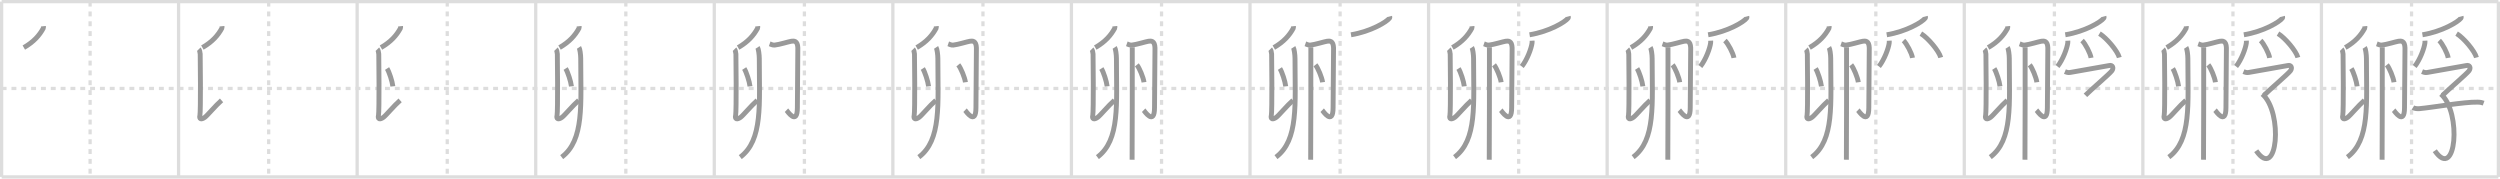 <svg width="1526px" height="109px" viewBox="0 0 1526 109" xmlns="http://www.w3.org/2000/svg" xmlns:xlink="http://www.w3.org/1999/xlink" xml:space="preserve" version="1.1" baseProfile="full">
<line x1="1" y1="1" x2="1525" y2="1" style="stroke:#ddd;stroke-width:2"></line>
<line x1="1" y1="1" x2="1" y2="108" style="stroke:#ddd;stroke-width:2"></line>
<line x1="1" y1="108" x2="1525" y2="108" style="stroke:#ddd;stroke-width:2"></line>
<line x1="1525" y1="1" x2="1525" y2="108" style="stroke:#ddd;stroke-width:2"></line>
<line x1="109" y1="1" x2="109" y2="108" style="stroke:#ddd;stroke-width:2"></line>
<line x1="218" y1="1" x2="218" y2="108" style="stroke:#ddd;stroke-width:2"></line>
<line x1="327" y1="1" x2="327" y2="108" style="stroke:#ddd;stroke-width:2"></line>
<line x1="436" y1="1" x2="436" y2="108" style="stroke:#ddd;stroke-width:2"></line>
<line x1="545" y1="1" x2="545" y2="108" style="stroke:#ddd;stroke-width:2"></line>
<line x1="654" y1="1" x2="654" y2="108" style="stroke:#ddd;stroke-width:2"></line>
<line x1="763" y1="1" x2="763" y2="108" style="stroke:#ddd;stroke-width:2"></line>
<line x1="872" y1="1" x2="872" y2="108" style="stroke:#ddd;stroke-width:2"></line>
<line x1="981" y1="1" x2="981" y2="108" style="stroke:#ddd;stroke-width:2"></line>
<line x1="1090" y1="1" x2="1090" y2="108" style="stroke:#ddd;stroke-width:2"></line>
<line x1="1199" y1="1" x2="1199" y2="108" style="stroke:#ddd;stroke-width:2"></line>
<line x1="1308" y1="1" x2="1308" y2="108" style="stroke:#ddd;stroke-width:2"></line>
<line x1="1417" y1="1" x2="1417" y2="108" style="stroke:#ddd;stroke-width:2"></line>
<line x1="1" y1="54" x2="1525" y2="54" style="stroke:#ddd;stroke-width:2;stroke-dasharray:3 3"></line>
<line x1="55" y1="1" x2="55" y2="108" style="stroke:#ddd;stroke-width:2;stroke-dasharray:3 3"></line>
<line x1="164" y1="1" x2="164" y2="108" style="stroke:#ddd;stroke-width:2;stroke-dasharray:3 3"></line>
<line x1="273" y1="1" x2="273" y2="108" style="stroke:#ddd;stroke-width:2;stroke-dasharray:3 3"></line>
<line x1="382" y1="1" x2="382" y2="108" style="stroke:#ddd;stroke-width:2;stroke-dasharray:3 3"></line>
<line x1="491" y1="1" x2="491" y2="108" style="stroke:#ddd;stroke-width:2;stroke-dasharray:3 3"></line>
<line x1="600" y1="1" x2="600" y2="108" style="stroke:#ddd;stroke-width:2;stroke-dasharray:3 3"></line>
<line x1="709" y1="1" x2="709" y2="108" style="stroke:#ddd;stroke-width:2;stroke-dasharray:3 3"></line>
<line x1="818" y1="1" x2="818" y2="108" style="stroke:#ddd;stroke-width:2;stroke-dasharray:3 3"></line>
<line x1="927" y1="1" x2="927" y2="108" style="stroke:#ddd;stroke-width:2;stroke-dasharray:3 3"></line>
<line x1="1036" y1="1" x2="1036" y2="108" style="stroke:#ddd;stroke-width:2;stroke-dasharray:3 3"></line>
<line x1="1145" y1="1" x2="1145" y2="108" style="stroke:#ddd;stroke-width:2;stroke-dasharray:3 3"></line>
<line x1="1254" y1="1" x2="1254" y2="108" style="stroke:#ddd;stroke-width:2;stroke-dasharray:3 3"></line>
<line x1="1363" y1="1" x2="1363" y2="108" style="stroke:#ddd;stroke-width:2;stroke-dasharray:3 3"></line>
<line x1="1472" y1="1" x2="1472" y2="108" style="stroke:#ddd;stroke-width:2;stroke-dasharray:3 3"></line>
<path d="M26.49,16c0.03,0.31,0.12,0.89-0.06,1.23c-2.34,4.33-5.79,8.31-11.89,11.81" style="fill:none;stroke:#999;stroke-width:3"></path>

<path d="M135.49,16c0.03,0.31,0.12,0.89-0.06,1.23c-2.34,4.33-5.79,8.31-11.89,11.81" style="fill:none;stroke:#999;stroke-width:3"></path>
<path d="M121.37,30.01c0.46,0.46,0.73,2.07,0.83,2.99c0.09,0.92,0.37,35.14-0.18,37.44c-0.55,2.3,0.74,2.81,3.05,1.15c1.58-1.14,6.44-7.08,10.16-10.33" style="fill:none;stroke:#999;stroke-width:3"></path>

<path d="M244.49,16c0.03,0.31,0.12,0.89-0.06,1.23c-2.34,4.33-5.79,8.31-11.89,11.81" style="fill:none;stroke:#999;stroke-width:3"></path>
<path d="M230.37,30.01c0.46,0.46,0.73,2.07,0.83,2.99c0.09,0.92,0.37,35.14-0.18,37.44c-0.55,2.3,0.74,2.81,3.05,1.15c1.58-1.14,6.44-7.08,10.16-10.33" style="fill:none;stroke:#999;stroke-width:3"></path>
<path d="M236.26,41.83c1.25,1.92,3.22,7.9,3.54,10.88" style="fill:none;stroke:#999;stroke-width:3"></path>

<path d="M353.49,16c0.03,0.31,0.12,0.89-0.06,1.23c-2.34,4.33-5.79,8.31-11.89,11.81" style="fill:none;stroke:#999;stroke-width:3"></path>
<path d="M339.37,30.01c0.46,0.46,0.73,2.07,0.83,2.99c0.09,0.92,0.37,35.14-0.18,37.44c-0.55,2.3,0.74,2.81,3.05,1.15c1.58-1.14,6.44-7.08,10.16-10.33" style="fill:none;stroke:#999;stroke-width:3"></path>
<path d="M345.26,41.83c1.25,1.92,3.22,7.9,3.54,10.88" style="fill:none;stroke:#999;stroke-width:3"></path>
<path d="M353.4,28.93c0.59,0.88,1.07,4.57,1.07,6.82c0,27.76,2.28,49.76-11.62,60.16" style="fill:none;stroke:#999;stroke-width:3"></path>

<path d="M462.49,16c0.03,0.31,0.12,0.89-0.06,1.23c-2.34,4.33-5.79,8.31-11.89,11.81" style="fill:none;stroke:#999;stroke-width:3"></path>
<path d="M448.37,30.01c0.46,0.46,0.73,2.07,0.83,2.99c0.09,0.92,0.37,35.14-0.18,37.44c-0.55,2.3,0.74,2.81,3.05,1.15c1.58-1.14,6.44-7.08,10.16-10.33" style="fill:none;stroke:#999;stroke-width:3"></path>
<path d="M454.26,41.83c1.25,1.92,3.22,7.9,3.54,10.88" style="fill:none;stroke:#999;stroke-width:3"></path>
<path d="M462.4,28.93c0.59,0.88,1.07,4.57,1.07,6.82c0,27.76,2.28,49.76-11.62,60.16" style="fill:none;stroke:#999;stroke-width:3"></path>
<path d="M469.81,26.74c0.61,0.21,1.81,0.9,3.03,0.78c2.91-0.28,8.71-2.14,10.22-2.35c1.52-0.21,3.79-0.43,3.94,4.07c0.07,2.15-0.28,25.01-0.28,36.38c0,11.52-6.2,2.07-6.65,1.64" style="fill:none;stroke:#999;stroke-width:3"></path>

<path d="M571.49,16c0.03,0.31,0.12,0.89-0.06,1.23c-2.34,4.33-5.79,8.31-11.89,11.81" style="fill:none;stroke:#999;stroke-width:3"></path>
<path d="M557.37,30.01c0.46,0.46,0.73,2.07,0.83,2.99c0.09,0.92,0.37,35.14-0.18,37.44c-0.55,2.3,0.74,2.81,3.05,1.15c1.58-1.14,6.44-7.08,10.16-10.33" style="fill:none;stroke:#999;stroke-width:3"></path>
<path d="M563.26,41.83c1.25,1.92,3.22,7.9,3.54,10.88" style="fill:none;stroke:#999;stroke-width:3"></path>
<path d="M571.4,28.93c0.59,0.88,1.07,4.57,1.07,6.82c0,27.76,2.28,49.76-11.62,60.16" style="fill:none;stroke:#999;stroke-width:3"></path>
<path d="M578.81,26.74c0.61,0.21,1.81,0.9,3.03,0.78c2.91-0.28,8.71-2.14,10.22-2.35c1.52-0.21,3.79-0.43,3.94,4.07c0.07,2.15-0.28,25.01-0.28,36.38c0,11.52-6.2,2.07-6.65,1.64" style="fill:none;stroke:#999;stroke-width:3"></path>
<path d="M584.94,39.58c1.54,1.88,3.97,7.72,4.36,10.63" style="fill:none;stroke:#999;stroke-width:3"></path>

<path d="M680.49,16c0.03,0.31,0.12,0.89-0.06,1.23c-2.34,4.33-5.79,8.31-11.89,11.81" style="fill:none;stroke:#999;stroke-width:3"></path>
<path d="M666.37,30.01c0.46,0.46,0.73,2.07,0.83,2.99c0.09,0.92,0.37,35.14-0.18,37.44c-0.55,2.3,0.74,2.81,3.05,1.15c1.58-1.14,6.44-7.08,10.16-10.33" style="fill:none;stroke:#999;stroke-width:3"></path>
<path d="M672.26,41.83c1.25,1.92,3.22,7.9,3.54,10.88" style="fill:none;stroke:#999;stroke-width:3"></path>
<path d="M680.4,28.93c0.59,0.88,1.07,4.57,1.07,6.82c0,27.76,2.28,49.76-11.62,60.16" style="fill:none;stroke:#999;stroke-width:3"></path>
<path d="M687.81,26.74c0.61,0.21,1.81,0.9,3.03,0.78c2.91-0.28,8.71-2.14,10.22-2.35c1.52-0.21,3.79-0.43,3.94,4.07c0.07,2.15-0.28,25.01-0.28,36.38c0,11.52-6.2,2.07-6.65,1.64" style="fill:none;stroke:#999;stroke-width:3"></path>
<path d="M693.94,39.58c1.54,1.88,3.97,7.72,4.36,10.63" style="fill:none;stroke:#999;stroke-width:3"></path>
<path d="M691.14,28.86c0.02,7.39,0,62.84-0.11,68.64" style="fill:none;stroke:#999;stroke-width:3"></path>

<path d="M789.49,16c0.03,0.31,0.12,0.89-0.06,1.23c-2.34,4.33-5.79,8.31-11.89,11.81" style="fill:none;stroke:#999;stroke-width:3"></path>
<path d="M775.37,30.01c0.46,0.46,0.73,2.07,0.83,2.99c0.09,0.92,0.37,35.14-0.18,37.44c-0.55,2.3,0.74,2.81,3.05,1.15c1.58-1.14,6.44-7.08,10.16-10.33" style="fill:none;stroke:#999;stroke-width:3"></path>
<path d="M781.26,41.83c1.25,1.92,3.22,7.9,3.54,10.88" style="fill:none;stroke:#999;stroke-width:3"></path>
<path d="M789.4,28.93c0.59,0.88,1.07,4.57,1.07,6.82c0,27.76,2.28,49.76-11.62,60.16" style="fill:none;stroke:#999;stroke-width:3"></path>
<path d="M796.81,26.74c0.61,0.21,1.81,0.9,3.03,0.78c2.91-0.28,8.71-2.14,10.22-2.35c1.52-0.21,3.79-0.43,3.94,4.07c0.07,2.15-0.28,25.01-0.28,36.38c0,11.52-6.2,2.07-6.65,1.64" style="fill:none;stroke:#999;stroke-width:3"></path>
<path d="M802.94,39.58c1.54,1.88,3.97,7.72,4.36,10.63" style="fill:none;stroke:#999;stroke-width:3"></path>
<path d="M800.14,28.86c0.02,7.39,0,62.84-0.11,68.64" style="fill:none;stroke:#999;stroke-width:3"></path>
<path d="M848.26,10.04c0.07,0.26,0.14,0.68-0.13,1.06c-1.61,2.23-11.31,8.14-23.48,10.13" style="fill:none;stroke:#999;stroke-width:3"></path>

<path d="M898.49,16c0.03,0.31,0.12,0.89-0.06,1.23c-2.34,4.33-5.79,8.31-11.89,11.81" style="fill:none;stroke:#999;stroke-width:3"></path>
<path d="M884.37,30.01c0.46,0.46,0.73,2.07,0.83,2.99c0.09,0.92,0.37,35.14-0.18,37.44c-0.55,2.3,0.74,2.81,3.05,1.15c1.58-1.14,6.44-7.08,10.16-10.33" style="fill:none;stroke:#999;stroke-width:3"></path>
<path d="M890.26,41.83c1.25,1.92,3.22,7.9,3.54,10.88" style="fill:none;stroke:#999;stroke-width:3"></path>
<path d="M898.4,28.93c0.59,0.88,1.07,4.57,1.07,6.82c0,27.76,2.28,49.76-11.62,60.16" style="fill:none;stroke:#999;stroke-width:3"></path>
<path d="M905.81,26.74c0.61,0.21,1.81,0.9,3.03,0.78c2.91-0.28,8.71-2.14,10.22-2.35c1.52-0.21,3.79-0.43,3.94,4.07c0.07,2.15-0.28,25.01-0.28,36.38c0,11.52-6.2,2.07-6.65,1.64" style="fill:none;stroke:#999;stroke-width:3"></path>
<path d="M911.94,39.58c1.54,1.88,3.97,7.72,4.36,10.63" style="fill:none;stroke:#999;stroke-width:3"></path>
<path d="M909.14,28.86c0.02,7.39,0,62.84-0.11,68.64" style="fill:none;stroke:#999;stroke-width:3"></path>
<path d="M957.26,10.04c0.07,0.26,0.14,0.68-0.13,1.06c-1.61,2.23-11.31,8.14-23.48,10.13" style="fill:none;stroke:#999;stroke-width:3"></path>
<path d="M935.19,24.84c0.02,0.37,0.04,0.96-0.04,1.49c-0.43,3.14-2.89,10.04-6.25,14.25" style="fill:none;stroke:#999;stroke-width:3"></path>

<path d="M1007.49,16c0.03,0.31,0.12,0.89-0.06,1.23c-2.34,4.33-5.79,8.31-11.89,11.81" style="fill:none;stroke:#999;stroke-width:3"></path>
<path d="M993.37,30.01c0.46,0.46,0.73,2.07,0.83,2.99c0.09,0.92,0.37,35.14-0.18,37.44c-0.55,2.3,0.74,2.81,3.05,1.15c1.58-1.14,6.44-7.08,10.16-10.33" style="fill:none;stroke:#999;stroke-width:3"></path>
<path d="M999.26,41.83c1.25,1.92,3.22,7.9,3.54,10.88" style="fill:none;stroke:#999;stroke-width:3"></path>
<path d="M1007.4,28.93c0.59,0.88,1.07,4.57,1.07,6.82c0,27.76,2.28,49.76-11.62,60.16" style="fill:none;stroke:#999;stroke-width:3"></path>
<path d="M1014.81,26.74c0.61,0.21,1.81,0.9,3.03,0.78c2.91-0.28,8.71-2.14,10.22-2.35c1.52-0.21,3.79-0.43,3.94,4.07c0.07,2.15-0.28,25.01-0.28,36.38c0,11.52-6.2,2.07-6.65,1.64" style="fill:none;stroke:#999;stroke-width:3"></path>
<path d="M1020.94,39.58c1.54,1.88,3.97,7.72,4.36,10.63" style="fill:none;stroke:#999;stroke-width:3"></path>
<path d="M1018.14,28.86c0.02,7.39,0,62.84-0.11,68.64" style="fill:none;stroke:#999;stroke-width:3"></path>
<path d="M1066.26,10.04c0.07,0.26,0.14,0.68-0.13,1.06c-1.61,2.23-11.31,8.14-23.48,10.13" style="fill:none;stroke:#999;stroke-width:3"></path>
<path d="M1044.19,24.84c0.02,0.37,0.04,0.96-0.04,1.49c-0.43,3.14-2.89,10.04-6.25,14.25" style="fill:none;stroke:#999;stroke-width:3"></path>
<path d="M1052.89,24.74c1.94,1.87,5.02,7.68,5.5,10.59" style="fill:none;stroke:#999;stroke-width:3"></path>

<path d="M1116.49,16c0.03,0.31,0.12,0.89-0.06,1.23c-2.34,4.33-5.79,8.31-11.89,11.81" style="fill:none;stroke:#999;stroke-width:3"></path>
<path d="M1102.37,30.01c0.46,0.46,0.73,2.07,0.83,2.99c0.09,0.92,0.37,35.14-0.18,37.44c-0.55,2.3,0.74,2.81,3.05,1.15c1.58-1.14,6.44-7.08,10.16-10.33" style="fill:none;stroke:#999;stroke-width:3"></path>
<path d="M1108.26,41.83c1.25,1.92,3.22,7.9,3.54,10.88" style="fill:none;stroke:#999;stroke-width:3"></path>
<path d="M1116.4,28.93c0.59,0.88,1.07,4.57,1.07,6.82c0,27.76,2.28,49.76-11.62,60.16" style="fill:none;stroke:#999;stroke-width:3"></path>
<path d="M1123.81,26.74c0.61,0.21,1.81,0.9,3.03,0.78c2.91-0.28,8.71-2.14,10.22-2.35c1.52-0.21,3.79-0.43,3.94,4.07c0.07,2.15-0.28,25.01-0.28,36.38c0,11.52-6.2,2.07-6.65,1.64" style="fill:none;stroke:#999;stroke-width:3"></path>
<path d="M1129.94,39.58c1.54,1.88,3.97,7.72,4.36,10.63" style="fill:none;stroke:#999;stroke-width:3"></path>
<path d="M1127.14,28.86c0.02,7.39,0,62.84-0.11,68.64" style="fill:none;stroke:#999;stroke-width:3"></path>
<path d="M1175.26,10.04c0.07,0.26,0.14,0.68-0.13,1.06c-1.61,2.23-11.31,8.14-23.48,10.13" style="fill:none;stroke:#999;stroke-width:3"></path>
<path d="M1153.19,24.84c0.02,0.37,0.04,0.96-0.04,1.49c-0.43,3.14-2.89,10.04-6.25,14.25" style="fill:none;stroke:#999;stroke-width:3"></path>
<path d="M1161.89,24.74c1.94,1.87,5.02,7.68,5.5,10.59" style="fill:none;stroke:#999;stroke-width:3"></path>
<path d="M1172.51,20.51c4.28,2.57,11.05,10.59,12.12,14.59" style="fill:none;stroke:#999;stroke-width:3"></path>

<path d="M1225.49,16c0.03,0.31,0.12,0.89-0.06,1.23c-2.34,4.33-5.79,8.31-11.89,11.81" style="fill:none;stroke:#999;stroke-width:3"></path>
<path d="M1211.37,30.01c0.46,0.46,0.73,2.07,0.83,2.99c0.09,0.92,0.37,35.14-0.18,37.44c-0.55,2.3,0.74,2.81,3.05,1.15c1.58-1.14,6.44-7.08,10.16-10.33" style="fill:none;stroke:#999;stroke-width:3"></path>
<path d="M1217.26,41.83c1.25,1.92,3.22,7.9,3.54,10.88" style="fill:none;stroke:#999;stroke-width:3"></path>
<path d="M1225.4,28.93c0.59,0.88,1.07,4.57,1.07,6.82c0,27.76,2.28,49.76-11.62,60.16" style="fill:none;stroke:#999;stroke-width:3"></path>
<path d="M1232.81,26.74c0.61,0.21,1.81,0.9,3.03,0.78c2.91-0.28,8.71-2.14,10.22-2.35c1.52-0.21,3.79-0.43,3.94,4.07c0.07,2.15-0.28,25.01-0.28,36.38c0,11.52-6.2,2.07-6.65,1.64" style="fill:none;stroke:#999;stroke-width:3"></path>
<path d="M1238.94,39.58c1.54,1.88,3.97,7.72,4.36,10.63" style="fill:none;stroke:#999;stroke-width:3"></path>
<path d="M1236.14,28.86c0.02,7.39,0,62.84-0.11,68.64" style="fill:none;stroke:#999;stroke-width:3"></path>
<path d="M1284.26,10.04c0.07,0.26,0.14,0.68-0.13,1.06c-1.61,2.23-11.31,8.14-23.48,10.13" style="fill:none;stroke:#999;stroke-width:3"></path>
<path d="M1262.19,24.84c0.02,0.37,0.04,0.96-0.04,1.49c-0.43,3.14-2.89,10.04-6.25,14.25" style="fill:none;stroke:#999;stroke-width:3"></path>
<path d="M1270.89,24.74c1.94,1.87,5.02,7.68,5.5,10.59" style="fill:none;stroke:#999;stroke-width:3"></path>
<path d="M1281.51,20.51c4.28,2.57,11.05,10.59,12.12,14.59" style="fill:none;stroke:#999;stroke-width:3"></path>
<path d="M1260.42,43.72c0.72,0.3,2.08,0.77,3.17,0.51c1.32-0.32,22.7-3.93,23.92-4.23c2-0.5,2.86,1.4,1.6,3.19c-1.26,1.79-12.96,11.74-16.16,14.98" style="fill:none;stroke:#999;stroke-width:3"></path>

<path d="M1334.49,16c0.03,0.31,0.12,0.89-0.06,1.23c-2.34,4.33-5.79,8.31-11.89,11.81" style="fill:none;stroke:#999;stroke-width:3"></path>
<path d="M1320.37,30.01c0.46,0.46,0.73,2.07,0.83,2.99c0.09,0.92,0.37,35.14-0.18,37.44c-0.55,2.3,0.74,2.81,3.05,1.15c1.58-1.14,6.44-7.08,10.16-10.33" style="fill:none;stroke:#999;stroke-width:3"></path>
<path d="M1326.26,41.83c1.25,1.92,3.22,7.9,3.54,10.88" style="fill:none;stroke:#999;stroke-width:3"></path>
<path d="M1334.4,28.93c0.59,0.88,1.07,4.57,1.07,6.82c0,27.76,2.28,49.76-11.62,60.16" style="fill:none;stroke:#999;stroke-width:3"></path>
<path d="M1341.81,26.74c0.61,0.21,1.81,0.9,3.03,0.78c2.91-0.28,8.71-2.14,10.22-2.35c1.52-0.21,3.79-0.43,3.94,4.07c0.07,2.15-0.28,25.01-0.28,36.38c0,11.52-6.2,2.07-6.65,1.64" style="fill:none;stroke:#999;stroke-width:3"></path>
<path d="M1347.94,39.58c1.54,1.88,3.97,7.72,4.36,10.63" style="fill:none;stroke:#999;stroke-width:3"></path>
<path d="M1345.14,28.86c0.02,7.39,0,62.84-0.11,68.64" style="fill:none;stroke:#999;stroke-width:3"></path>
<path d="M1393.26,10.04c0.07,0.26,0.14,0.68-0.13,1.06c-1.61,2.23-11.31,8.14-23.48,10.13" style="fill:none;stroke:#999;stroke-width:3"></path>
<path d="M1371.19,24.84c0.02,0.37,0.04,0.96-0.04,1.49c-0.43,3.14-2.89,10.04-6.25,14.25" style="fill:none;stroke:#999;stroke-width:3"></path>
<path d="M1379.89,24.74c1.94,1.87,5.02,7.68,5.5,10.59" style="fill:none;stroke:#999;stroke-width:3"></path>
<path d="M1390.51,20.51c4.28,2.57,11.05,10.59,12.12,14.59" style="fill:none;stroke:#999;stroke-width:3"></path>
<path d="M1369.42,43.72c0.72,0.3,2.08,0.77,3.17,0.51c1.32-0.32,22.7-3.93,23.92-4.23c2-0.5,2.86,1.4,1.6,3.19c-1.26,1.79-12.96,11.74-16.16,14.98" style="fill:none;stroke:#999;stroke-width:3"></path>
<path d="M1380.91,57.41c12.84,11.09,9.34,53.59-3.72,34.6" style="fill:none;stroke:#999;stroke-width:3"></path>

<path d="M1443.49,16c0.03,0.31,0.12,0.89-0.06,1.23c-2.34,4.33-5.79,8.31-11.89,11.81" style="fill:none;stroke:#999;stroke-width:3"></path>
<path d="M1429.37,30.01c0.46,0.46,0.73,2.07,0.83,2.99c0.09,0.92,0.37,35.14-0.18,37.44c-0.55,2.3,0.74,2.81,3.05,1.15c1.58-1.14,6.44-7.08,10.16-10.33" style="fill:none;stroke:#999;stroke-width:3"></path>
<path d="M1435.26,41.83c1.25,1.92,3.22,7.9,3.54,10.88" style="fill:none;stroke:#999;stroke-width:3"></path>
<path d="M1443.4,28.93c0.59,0.88,1.07,4.57,1.07,6.82c0,27.76,2.28,49.76-11.62,60.16" style="fill:none;stroke:#999;stroke-width:3"></path>
<path d="M1450.81,26.74c0.61,0.21,1.81,0.9,3.03,0.78c2.91-0.28,8.71-2.14,10.22-2.35c1.52-0.21,3.79-0.43,3.94,4.07c0.07,2.15-0.28,25.01-0.28,36.38c0,11.52-6.2,2.07-6.65,1.64" style="fill:none;stroke:#999;stroke-width:3"></path>
<path d="M1456.94,39.58c1.54,1.88,3.97,7.72,4.36,10.63" style="fill:none;stroke:#999;stroke-width:3"></path>
<path d="M1454.14,28.86c0.02,7.39,0,62.84-0.11,68.64" style="fill:none;stroke:#999;stroke-width:3"></path>
<path d="M1502.26,10.04c0.07,0.26,0.14,0.68-0.13,1.06c-1.61,2.23-11.31,8.14-23.48,10.13" style="fill:none;stroke:#999;stroke-width:3"></path>
<path d="M1480.19,24.84c0.02,0.37,0.04,0.96-0.04,1.49c-0.43,3.14-2.89,10.04-6.25,14.25" style="fill:none;stroke:#999;stroke-width:3"></path>
<path d="M1488.89,24.74c1.94,1.87,5.02,7.68,5.5,10.59" style="fill:none;stroke:#999;stroke-width:3"></path>
<path d="M1499.51,20.51c4.28,2.57,11.05,10.59,12.12,14.59" style="fill:none;stroke:#999;stroke-width:3"></path>
<path d="M1478.42,43.72c0.72,0.3,2.08,0.77,3.17,0.51c1.32-0.32,22.7-3.93,23.92-4.23c2-0.5,2.86,1.4,1.6,3.19c-1.26,1.79-12.96,11.74-16.16,14.98" style="fill:none;stroke:#999;stroke-width:3"></path>
<path d="M1489.91,57.41c12.84,11.09,9.34,53.59-3.72,34.6" style="fill:none;stroke:#999;stroke-width:3"></path>
<path d="M1472.84,65.67c1.04,0.65,2.93,0.75,3.97,0.65c8.74-0.81,27.16-4.17,35.57-3.98c1.73,0.04,2.76,0.31,3.63,0.63" style="fill:none;stroke:#999;stroke-width:3"></path>

</svg>